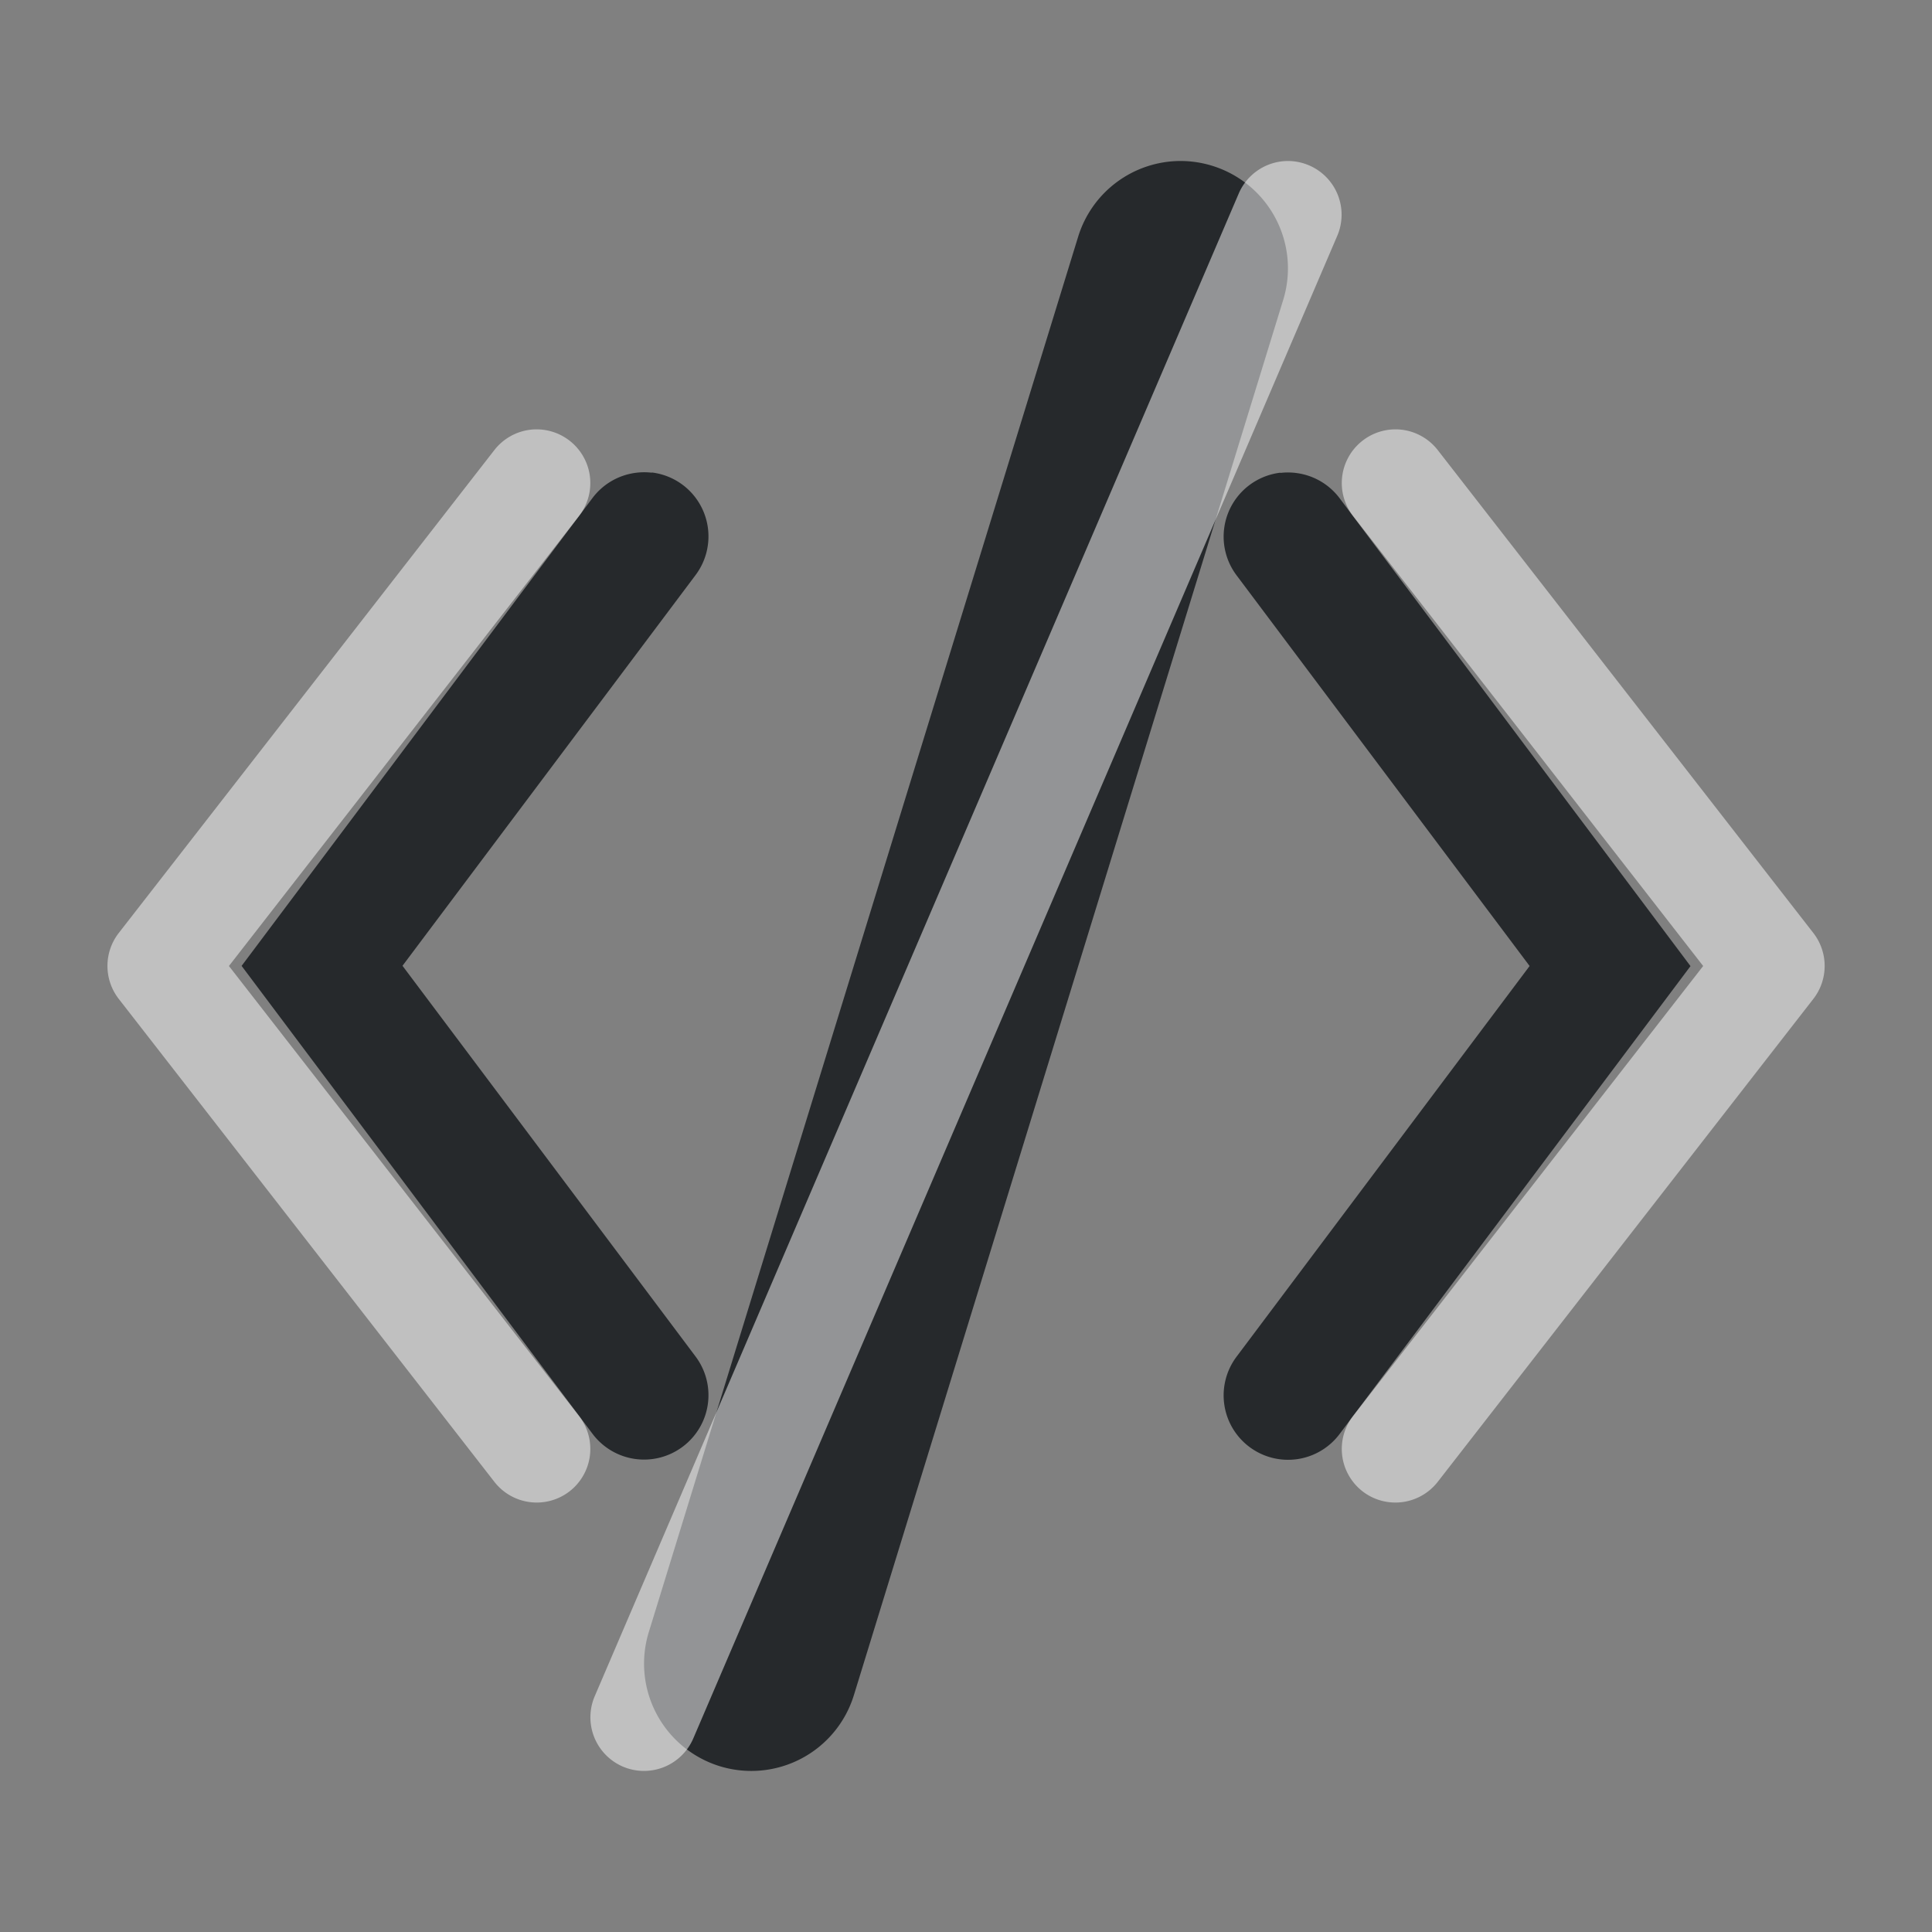 <?xml version="1.0" encoding="UTF-8"?>
<!-- Created with Inkscape (http://www.inkscape.org/) -->
<svg width="18" height="18" version="1.1" xmlns="http://www.w3.org/2000/svg" xmlns:cc="http://creativecommons.org/ns#" xmlns:dc="http://purl.org/dc/elements/1.1/" xmlns:rdf="http://www.w3.org/1999/02/22-rdf-syntax-ns#">
	<rect width="100%" height="100%" fill="#808080" stroke="none"/>
	<defs>
		<style id="current-color-scheme" type="text/css">.ColorScheme-Text {color:#090d11;}.ColorScheme-Background{color:#ffffff;}</style>
	</defs>
	<path class="ColorScheme-Text" d="m10.986 1.5a1 1 0 0 0-0.941 0.705l-4 13a1 1 0 0 0 0.66 1.25 1 1 0 0 0 1.25-0.66l4-13a1 1 0 0 0-0.66-1.25 1 1 0 0 0-0.309-0.045zm-4.914 2.904a0.6 0.6 0 0 0-0.156 0.002 0.6 0.6 0 0 0-0.396 0.234l-3.269 4.359 3.269 4.359a0.6 0.6 0 0 0 0.84 0.121 0.6 0.6 0 0 0 0.121-0.84l-2.731-3.641 2.731-3.641a0.6 0.6 0 0 0-0.121-0.84 0.6 0.6 0 0 0-0.287-0.115zm5.856 0a0.6 0.6 0 0 0-0.287 0.115 0.6 0.6 0 0 0-0.121 0.84l2.731 3.641-2.731 3.641a0.6 0.6 0 0 0 0.121 0.84 0.6 0.6 0 0 0 0.84-0.121l3.269-4.359-3.269-4.359a0.6 0.6 0 0 0-0.396-0.234 0.6 0.6 0 0 0-0.156-0.002z" style="fill-opacity:.75;fill:currentColor"/>
	<path class="ColorScheme-Background" d="m12.006 1.5a0.5 0.5 0 0 0-0.465 0.303l-6 14a0.5 0.5 0 0 0 0.262 0.656 0.5 0.5 0 0 0 0.656-0.262l6-14a0.5 0.5 0 0 0-0.262-0.656 0.5 0.5 0 0 0-0.191-0.041zm-7.068 2.504a0.5 0.5 0 0 0-0.332 0.189l-3.5 4.5a0.5 0.5 0 0 0 0 0.613l3.5 4.5a0.5 0.5 0 0 0 0.701 0.088 0.5 0.5 0 0 0 0.088-0.701l-3.262-4.193 3.262-4.193a0.5 0.5 0 0 0-0.088-0.701 0.5 0.5 0 0 0-0.369-0.102zm8.125 0a0.5 0.5 0 0 0-0.369 0.102 0.5 0.5 0 0 0-0.088 0.701l3.262 4.193-3.262 4.193a0.5 0.5 0 0 0 0.088 0.701 0.5 0.5 0 0 0 0.701-0.088l3.5-4.5a0.5 0.5 0 0 0 0-0.613l-3.5-4.5a0.5 0.5 0 0 0-0.332-0.189z" style="fill-opacity:.5;fill:currentColor"/>
</svg>
